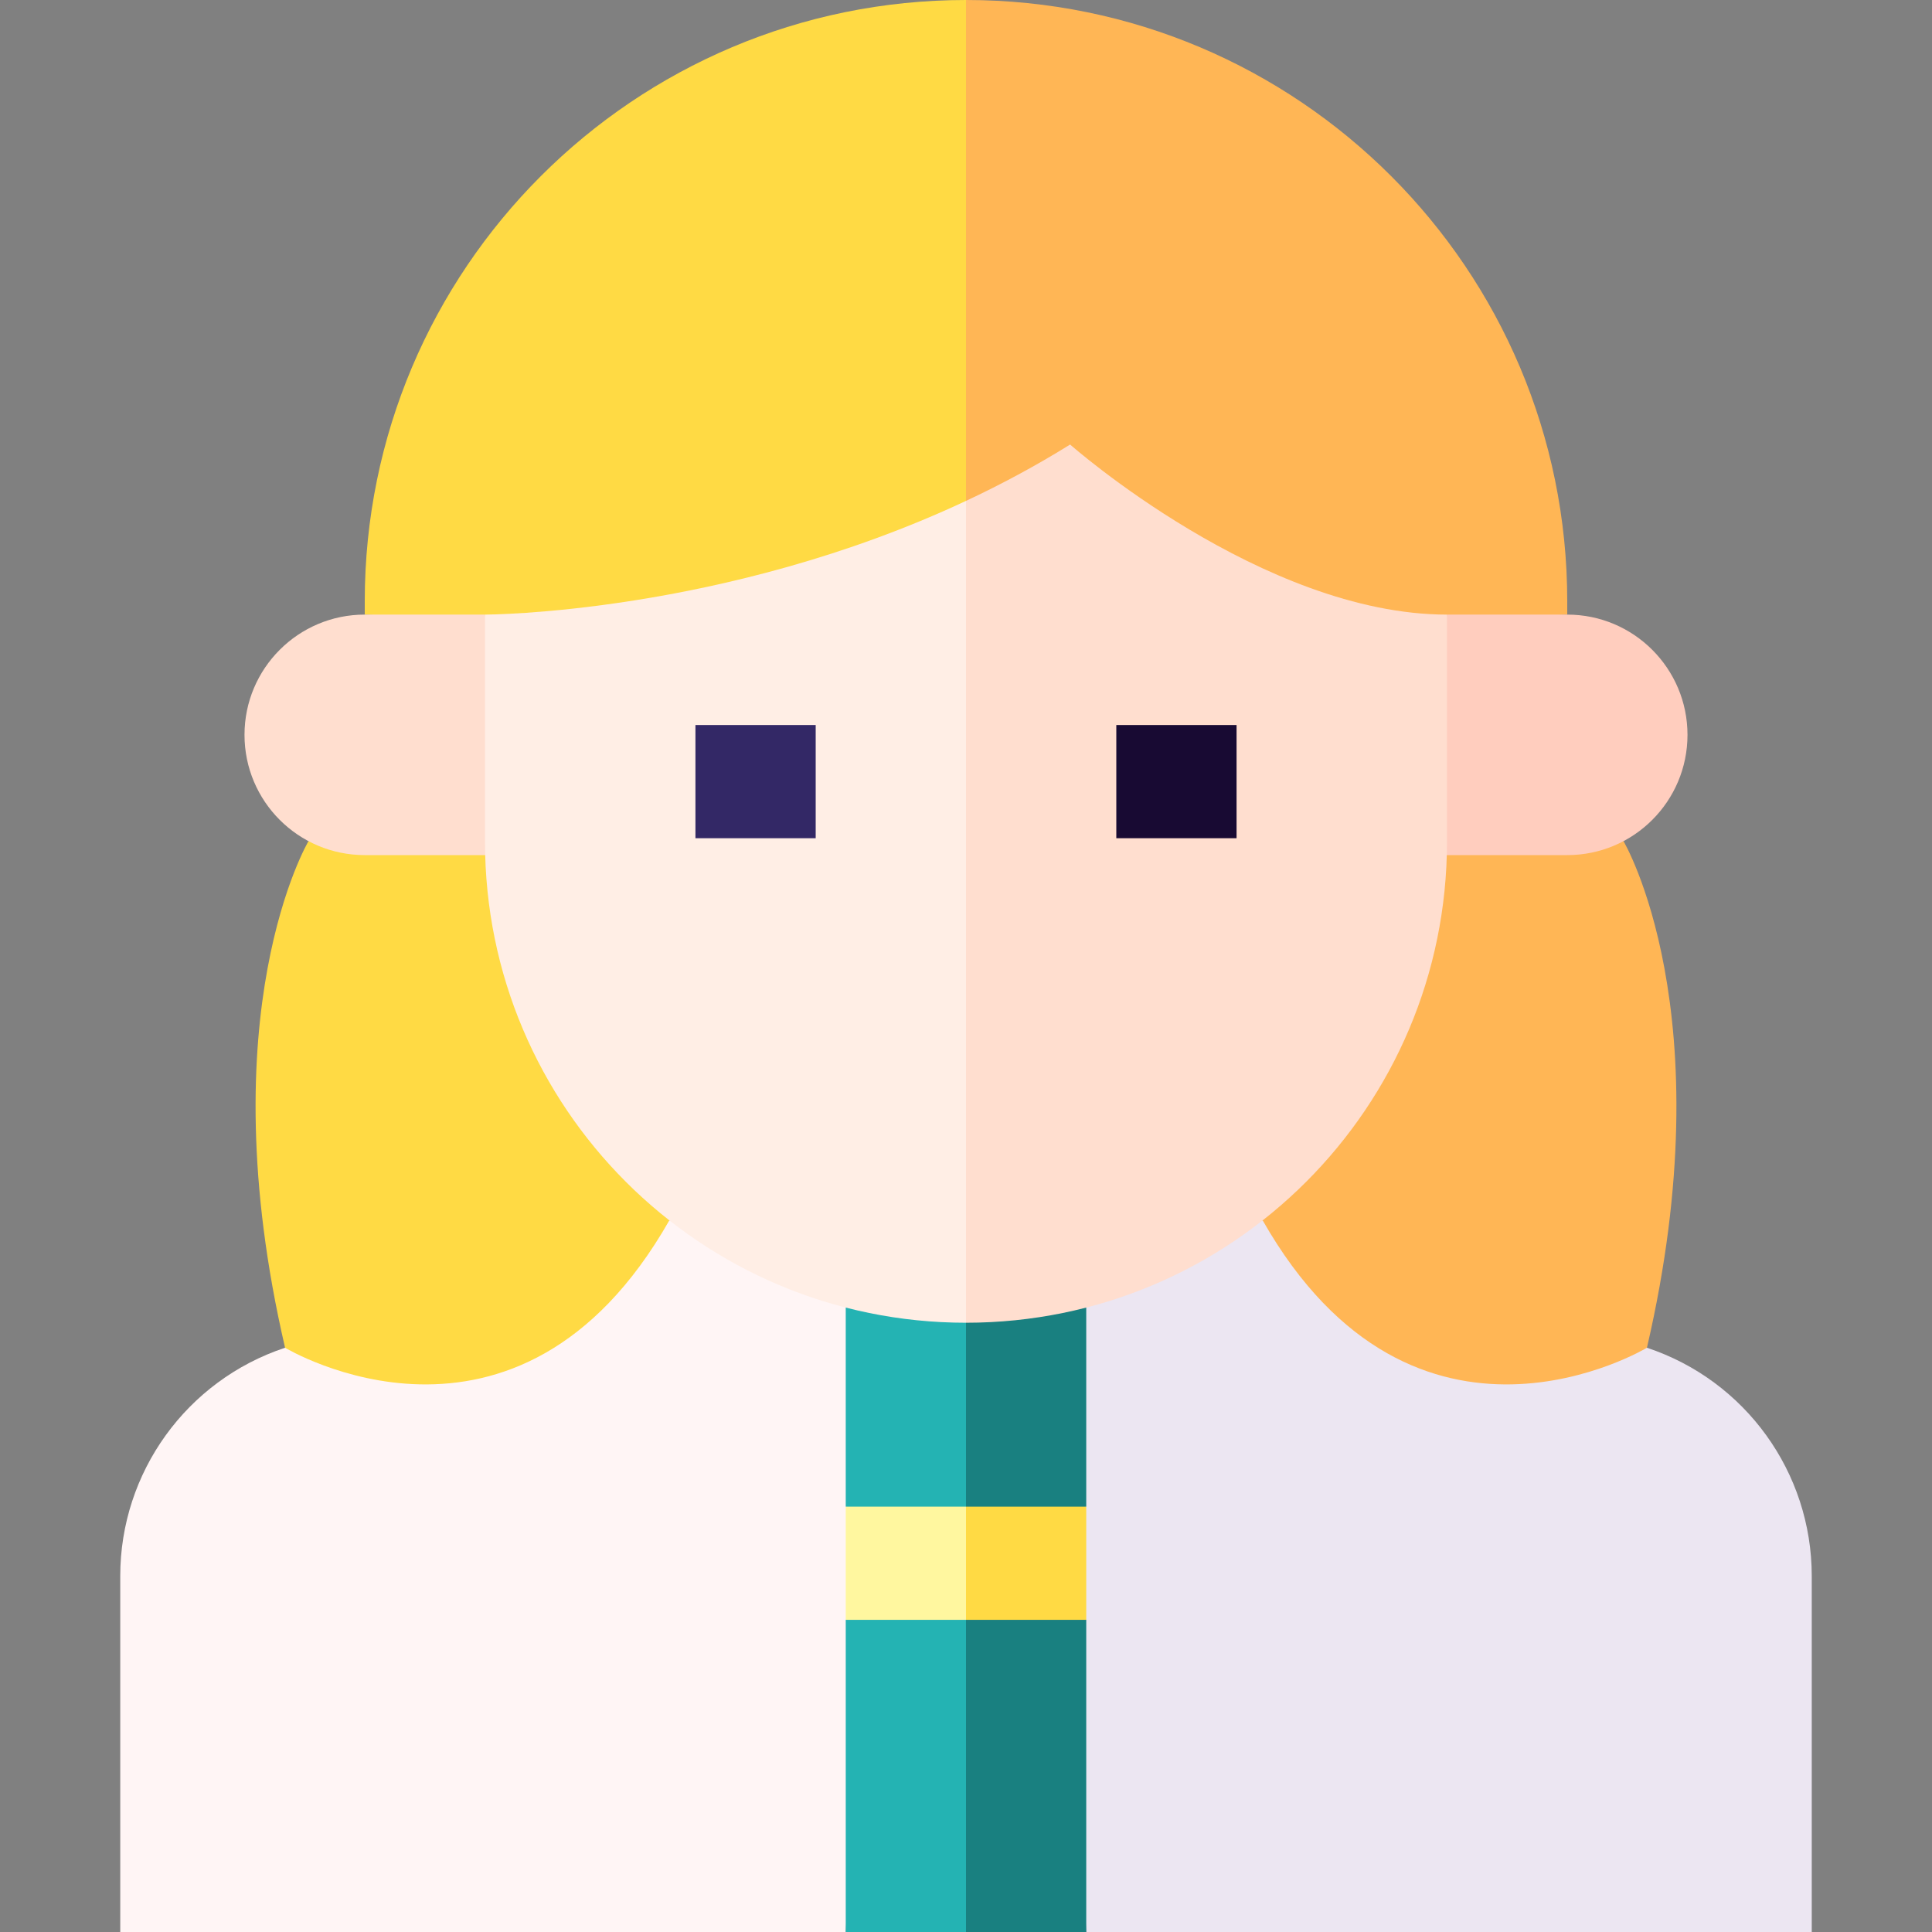 <svg id="Capa_1" enable-background="new 0 0 512 512" height="512" viewBox="0 0 512 512" width="512" xmlns="http://www.w3.org/2000/svg"><rect x="0" y="0" width="512" height="512" fill="#808080" stroke="none"/><g><path d="m177.378 323.411-101.831 33.756c-26.077 8.644-43.68 33.025-43.68 60.497v94.336h192.264l10-188.589z" fill="#fff5f5"/><path d="m480.133 417.664c0-27.472-17.604-51.853-43.68-60.497l-101.831-33.756h-56.756l10 188.589h192.267z" fill="#ece6f2"/><path d="m256 512h31.866v-82.727l-41.866-10z" fill="#198080"/><path d="m224.131 429.273v82.727h31.869v-92.727z" fill="#24b3b3"/><path d="m256 429.273h31.866v-30l-41.866-10z" fill="#ffda44"/><path d="m256 389.273-31.869 10v30h31.869z" fill="#fff79f"/><path d="m287.866 399.273v-75.862h-41.866l10 75.862z" fill="#198080"/><path d="m224.131 323.411h31.869v75.862h-31.869z" fill="#24b3b3"/><path d="m415.336 159.336c0-87.999-71.337-159.336-159.336-159.336l-10 172.876 169.336-10z" fill="#ffb655"/><path d="m256 0c-87.999 0-159.336 71.337-159.336 159.336v3.54l159.336 10z" fill="#ffda44"/><path d="m430.243 222.91h-184.243l10 100.501h78.622c40.328 70.88 101.831 33.756 101.831 33.756 20.676-89.012-6.21-134.257-6.21-134.257z" fill="#ffb655"/><path d="m81.757 222.91s-26.887 45.244-6.21 134.257c0 0 61.503 37.124 101.831-33.756h78.622v-100.501z" fill="#ffda44"/><path d="m138.579 226.611h-41.915c-17.6 0-31.868-14.268-31.868-31.868 0-17.6 14.268-31.868 31.868-31.868h31.867z" fill="#ffdecf"/><path d="m383.469 162.876h31.867c17.6 0 31.868 14.268 31.868 31.868 0 17.6-14.268 31.868-31.868 31.868h-41.915z" fill="#ffcdbe"/><path d="m283.592 117.807c-9.099 5.659-18.357 10.607-27.592 14.934l-10 74.395 10 143.403c70.399 0 127.469-57.07 127.469-127.469v-60.195c-48.847.001-99.877-45.068-99.877-45.068z" fill="#ffdecf"/><path d="m128.531 162.876v60.195c0 70.399 57.07 127.469 127.469 127.469v-217.798c-64.307 30.133-127.469 30.134-127.469 30.134z" fill="#ffeee5"/><path d="m184.299 192.137h31.867v30h-31.867z" fill="#332866"/><path d="m295.834 192.137h31.867v30h-31.867z" fill="#180a33"/></g></svg>